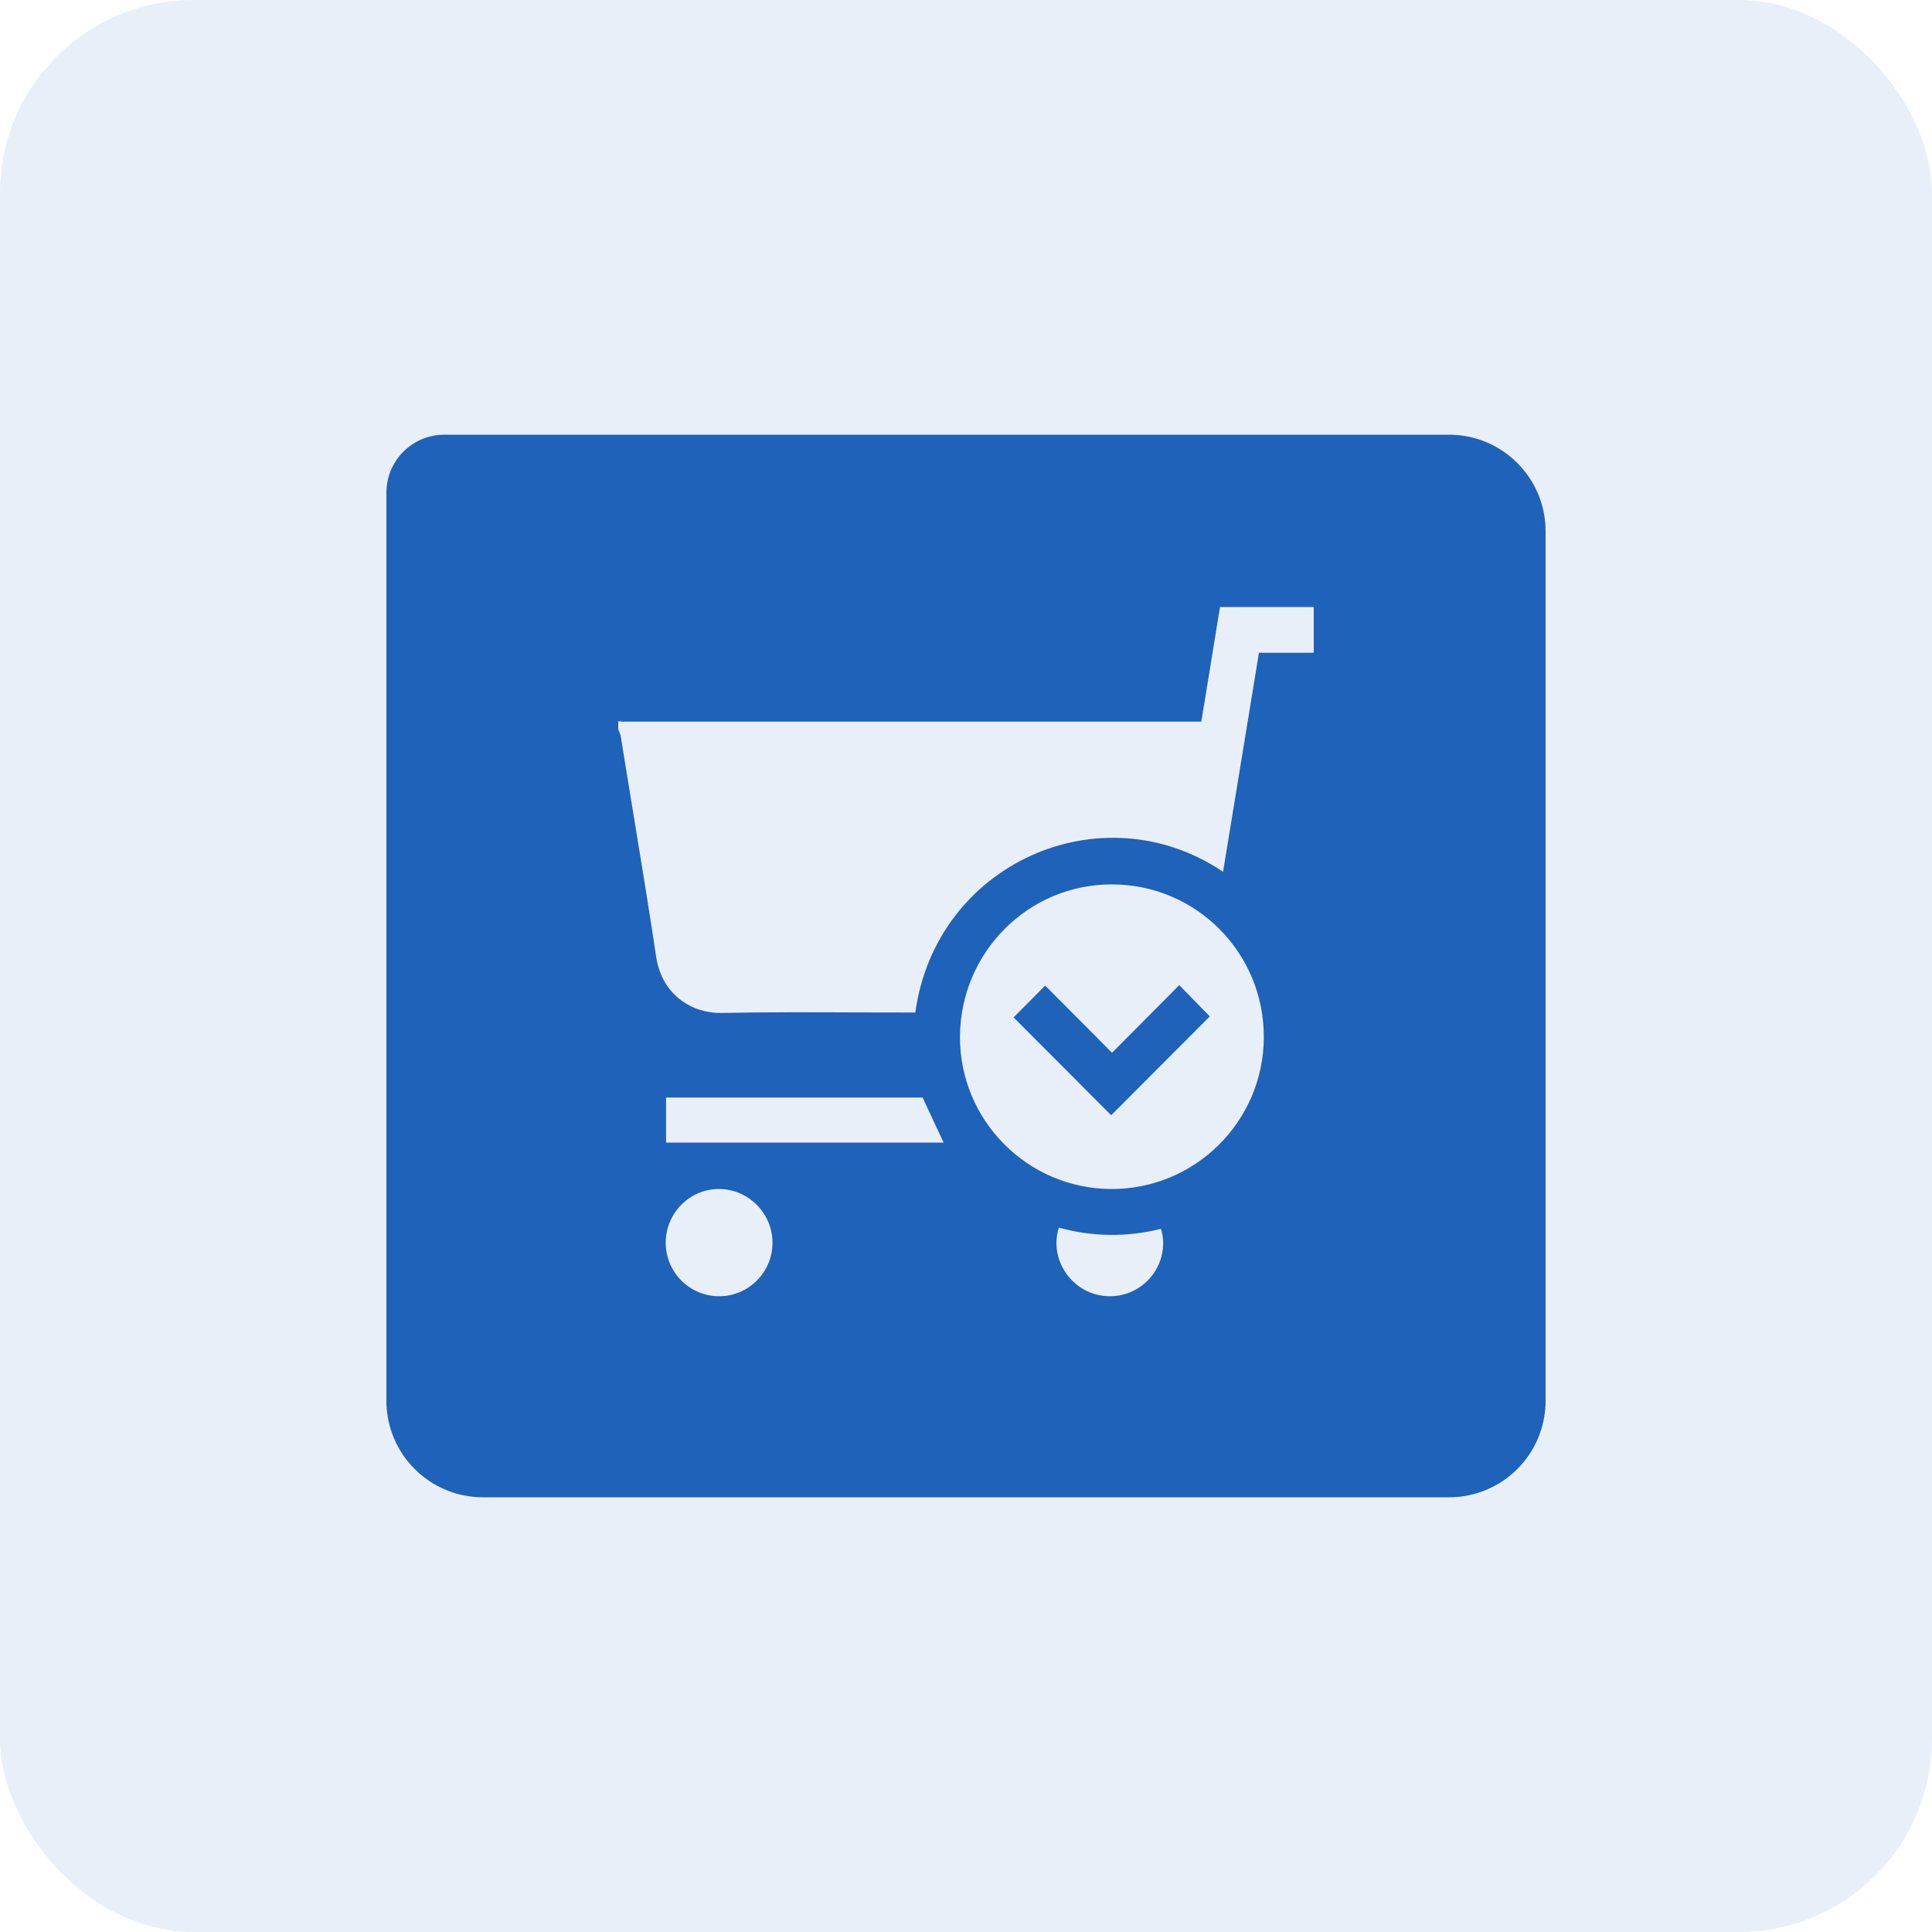 <svg width="40" height="40" viewBox="0 0 40 40" fill="none" xmlns="http://www.w3.org/2000/svg">
<rect width="40" height="40" rx="4" fill="#1E62B9" fill-opacity="0.1"/>
<path fill-rule="evenodd" clip-rule="evenodd" d="M9.2 9C8.537 9 8 9.537 8 10.2V29C8 30.105 8.895 31 10 31H30C31.105 31 32 30.105 32 29V24.231V11C32 9.895 31.105 9 30 9H9.2ZM12.8 14.932L12.8 14.932V15.101C12.806 15.117 12.812 15.132 12.819 15.147L12.819 15.147C12.832 15.177 12.845 15.207 12.851 15.241C12.932 15.748 13.016 16.256 13.099 16.764C13.266 17.779 13.433 18.794 13.585 19.809C13.703 20.604 14.34 20.985 14.935 20.972C15.857 20.954 16.777 20.957 17.698 20.961C18.066 20.962 18.435 20.963 18.804 20.963H18.951C19.373 17.88 22.799 16.353 25.322 18.049C25.458 17.227 25.592 16.404 25.727 15.581C25.839 14.893 25.952 14.205 26.065 13.515H27.2V12.568H25.259C25.16 13.184 25.059 13.798 24.958 14.415L24.871 14.941H24.744H12.927C12.884 14.941 12.842 14.936 12.8 14.932ZM23.027 18.311C24.773 18.315 26.174 19.732 26.166 21.483C26.157 23.221 24.74 24.626 23.001 24.617C21.272 24.609 19.867 23.192 19.875 21.462C19.884 19.715 21.293 18.303 23.027 18.311ZM23.006 23.09L25.048 21.043C24.849 20.84 24.634 20.62 24.415 20.396C23.959 20.857 23.495 21.323 23.023 21.796C22.783 21.556 22.546 21.317 22.312 21.081C22.084 20.852 21.859 20.626 21.639 20.405C21.415 20.633 21.196 20.853 20.985 21.064L20.985 21.064C21.436 21.514 21.891 21.971 22.341 22.423L22.341 22.423L22.342 22.425C22.565 22.648 22.787 22.871 23.006 23.09ZM13.79 23.657H19.537C19.436 23.444 19.337 23.23 19.239 23.017L19.238 23.017C19.193 22.918 19.148 22.82 19.102 22.723H13.79V23.657ZM13.783 25.73C13.783 25.116 14.277 24.617 14.884 24.617C15.492 24.617 15.99 25.116 15.994 25.725C15.998 26.334 15.501 26.838 14.889 26.838C14.281 26.838 13.783 26.343 13.783 25.73ZM24.036 25.442C23.336 25.616 22.631 25.611 21.922 25.417C21.779 25.865 21.952 26.352 22.336 26.631C22.724 26.91 23.251 26.906 23.635 26.622C24.006 26.348 24.171 25.861 24.036 25.442Z" fill="#1E62B9"/>
</svg>
